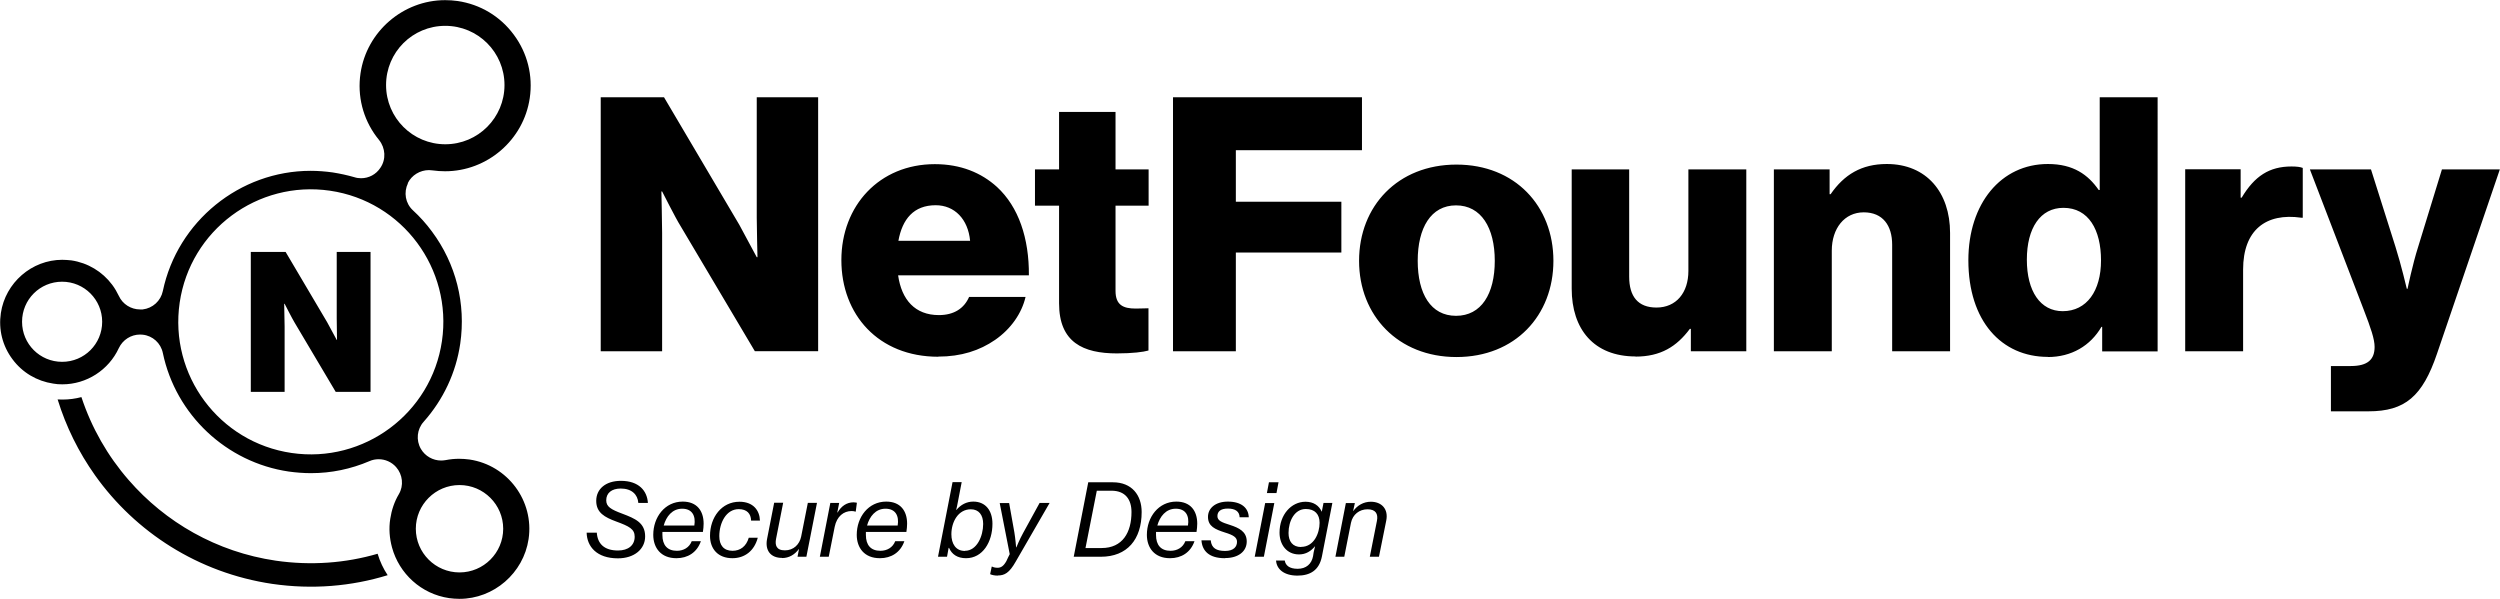 <?xml version="1.0" encoding="UTF-8"?><svg id="Layer_1" xmlns="http://www.w3.org/2000/svg" width="172.25" height="41.26" viewBox="0 0 172.25 41.26"><defs><style>.cls-1{fill:#000;stroke-width:0px;}</style></defs><path class="cls-1" d="M26.02,38.16c.16.53.39,1.02.69,1.47-2.5.77-5.19,1-7.95.6-5.11-.76-9.43-3.57-12.21-7.48-1.13-1.59-2-3.35-2.58-5.23.11,0,.21.01.33.01.45,0,.9-.06,1.31-.17.7,2.12,1.81,4.06,3.26,5.72,2.52,2.9,6.05,4.95,10.13,5.55,2.43.35,4.81.17,7.03-.48ZM28.11,12.62c-.31.64-.18,1.39.34,1.87.48.44.92.93,1.31,1.46,1.66,2.23,2.35,4.98,1.95,7.73-.29,1.99-1.16,3.85-2.52,5.38-.46.51-.54,1.27-.19,1.87.29.5.83.8,1.39.8.11,0,.21-.01.32-.03.31-.06.62-.09.93-.09.24,0,.47.02.71.05,2.63.39,4.46,2.85,4.07,5.48-.35,2.35-2.4,4.12-4.76,4.12-.24,0-.48-.02-.71-.05-1.94-.28-3.45-1.7-3.94-3.49-.17-.63-.23-1.3-.12-1.98.09-.59.28-1.17.59-1.69.35-.59.27-1.35-.19-1.87-.31-.35-.75-.54-1.2-.54-.21,0-.43.04-.63.13-1.29.55-2.64.83-4.03.83-.51,0-1.02-.04-1.53-.11-4.3-.63-7.79-3.91-8.68-8.17-.14-.68-.7-1.19-1.39-1.26-.06-.01-.12-.01-.18-.01-.62,0-1.19.36-1.46.93-.7,1.52-2.23,2.5-3.89,2.5-.1,0-.21,0-.32-.01-.1-.01-.2-.02-.31-.04-1.13-.17-2.13-.76-2.81-1.68-.69-.92-.97-2.05-.8-3.18.31-2.09,2.13-3.67,4.23-3.67.21,0,.42.02.63.04,1.13.17,2.13.77,2.81,1.68.18.24.33.5.46.77.26.57.84.93,1.46.93.06,0,.12,0,.18,0,.69-.08,1.25-.59,1.39-1.27,1.01-4.8,5.3-8.28,10.18-8.28.5,0,1.02.04,1.52.11.51.08,1.01.19,1.5.33.15.05.31.07.46.07.53,0,1.03-.26,1.33-.72.4-.58.35-1.36-.09-1.91-.06-.08-.12-.15-.18-.23-.94-1.26-1.33-2.82-1.1-4.37.42-2.87,2.93-5.04,5.83-5.04.28,0,.58.02.86.06,1.56.23,2.93,1.05,3.87,2.32.94,1.26,1.33,2.82,1.1,4.37-.42,2.88-2.93,5.04-5.83,5.04-.29,0-.58-.02-.87-.06-.07-.01-.16-.02-.24-.02-.62,0-1.2.35-1.47.91ZM7.04,22.17c0-1.52-1.23-2.76-2.76-2.76s-2.76,1.23-2.76,2.76,1.23,2.76,2.76,2.76,2.76-1.23,2.76-2.76ZM28.65,36.43c0,1.66,1.35,3.01,3.01,3.01s3.01-1.35,3.01-3.01-1.35-3.01-3.01-3.01-3.01,1.35-3.01,3.01ZM22.74,13.14c-4.99-.73-9.63,2.72-10.36,7.71-.73,4.99,2.72,9.63,7.71,10.36,4.98.73,9.63-2.72,10.36-7.71.73-4.98-2.72-9.63-7.71-10.36ZM30.68,9.94c2.26,0,4.08-1.83,4.08-4.08s-1.82-4.08-4.08-4.08-4.08,1.82-4.08,4.08,1.83,4.08,4.08,4.08ZM23.2,21.92c0,.34.02,1.5.02,1.5h-.02s-.51-.95-.66-1.22l-2.86-4.84h-2.4v9.64h2.33v-4.49c0-.33-.03-1.58-.03-1.58h.03s.53,1.04.69,1.3l2.83,4.77h2.4v-9.64h-2.33v4.57ZM41.39,24.2h4.23v-8.15c0-.61-.05-2.86-.05-2.86h.05s.95,1.88,1.25,2.35l5.14,8.66h4.36V6.7h-4.23v8.3c0,.61.05,2.72.05,2.72h-.05s-.93-1.74-1.2-2.23l-5.19-8.79h-4.36v17.5ZM64.64,24.57c1.59,0,2.86-.42,3.92-1.15,1.1-.76,1.84-1.84,2.1-2.96h-3.89c-.34.78-1.03,1.25-2.08,1.25-1.64,0-2.57-1.05-2.81-2.74h9.01c.02-2.55-.71-4.72-2.2-6.09-1.08-.98-2.5-1.57-4.28-1.57-3.82,0-6.44,2.86-6.44,6.61s2.54,6.66,6.68,6.66ZM61.9,16.59c.27-1.49,1.05-2.45,2.57-2.45,1.3,0,2.23.96,2.37,2.45h-4.94ZM76.95,24.35c1.08,0,1.84-.1,2.18-.2v-2.91c-.15,0-.54.02-.88.02-.86,0-1.39-.24-1.39-1.22v-5.87h2.28v-2.5h-2.28v-3.96h-3.89v3.96h-1.66v2.5h1.66v6.73c0,2.69,1.66,3.45,3.99,3.45ZM80.82,24.2h4.33v-6.8h7.27v-3.5h-7.27v-3.55h8.69v-3.65h-13.02v17.5ZM100.35,24.6c4.04,0,6.68-2.86,6.68-6.63s-2.64-6.63-6.68-6.63-6.71,2.86-6.71,6.63,2.69,6.63,6.71,6.63ZM100.32,21.76c-1.74,0-2.64-1.52-2.64-3.79s.91-3.82,2.64-3.82,2.67,1.54,2.67,3.82-.93,3.79-2.67,3.79ZM112.68,24.57c1.74,0,2.84-.69,3.75-1.91h.07v1.54h3.82v-12.53h-3.99v7c0,1.49-.83,2.52-2.2,2.52-1.27,0-1.88-.76-1.88-2.13v-7.39h-3.96v8.22c0,2.79,1.52,4.67,4.41,4.67ZM122.22,24.2h3.99v-6.93c0-1.54.88-2.64,2.2-2.64s1.96.91,1.96,2.23v7.34h3.99v-8.15c0-2.79-1.62-4.75-4.36-4.75-1.74,0-2.94.73-3.87,2.08h-.07v-1.71h-3.84v12.53ZM141.09,24.6c1.64,0,2.94-.78,3.7-2.08h.05v1.69h3.82V6.7h-3.99v6.39h-.07c-.73-1.05-1.74-1.79-3.5-1.79-3.23,0-5.48,2.72-5.48,6.63,0,4.19,2.28,6.66,5.48,6.66ZM142.12,21.44c-1.54,0-2.47-1.37-2.47-3.55s.93-3.57,2.52-3.57c1.74,0,2.59,1.52,2.59,3.62s-.98,3.5-2.64,3.5ZM150.56,24.2h3.99v-5.63c0-2.72,1.57-3.92,4.01-3.57h.1v-3.43c-.17-.07-.42-.1-.78-.1-1.52,0-2.54.66-3.43,2.15h-.07v-1.96h-3.82v12.53ZM160.6,28.34h2.59c2.52,0,3.72-1.03,4.72-3.97l4.33-12.7h-3.99l-1.64,5.34c-.39,1.22-.73,2.89-.73,2.89h-.05s-.39-1.66-.78-2.89l-1.69-5.34h-4.21l3.7,9.64c.51,1.32.76,2.06.76,2.59,0,.86-.46,1.32-1.64,1.32h-1.37v3.11ZM42.57,38.47c1.14,0,1.88-.64,1.88-1.51,0-.94-.68-1.23-1.58-1.57-.78-.29-1.1-.48-1.1-.92,0-.5.37-.81,1-.81.76,0,1.17.42,1.21.99h.66c-.05-.82-.61-1.52-1.86-1.52-1.05,0-1.7.56-1.7,1.38s.59,1.13,1.37,1.42c.9.33,1.28.52,1.28,1.05,0,.59-.44.95-1.15.95-.94,0-1.41-.46-1.46-1.23h-.7c.02.96.7,1.77,2.15,1.77ZM46.61,38.46c.77,0,1.41-.39,1.68-1.17h-.63c-.17.44-.57.66-1.02.66-.66,0-1-.39-1-1.09,0-.07,0-.14,0-.21h2.79c.03-.19.05-.39.05-.57,0-.88-.46-1.52-1.44-1.52-1.23,0-2.03,1.07-2.03,2.29,0,.9.53,1.61,1.59,1.61ZM47,35.05c.69,0,.95.49.84,1.16h-2.11c.17-.62.59-1.16,1.27-1.16ZM50.46,38.46c.85,0,1.51-.5,1.75-1.41h-.62c-.17.59-.58.9-1.12.9-.61,0-.91-.39-.91-1.01,0-.91.47-1.86,1.34-1.86.57,0,.84.32.85.79h.61c-.02-.7-.46-1.3-1.41-1.3-1.23,0-2.03,1.07-2.03,2.35,0,.91.56,1.54,1.54,1.54ZM53.88,38.45c.49,0,.88-.24,1.16-.62h.01l-.1.53h.61l.73-3.71h-.63l-.46,2.32c-.11.54-.52.95-1.12.95s-.69-.37-.61-.79l.49-2.49h-.62l-.49,2.5c-.15.79.25,1.3,1.03,1.3ZM56.47,38.36h.63l.41-2.06c.15-.73.62-1.09,1.17-1.09.12,0,.19.02.25.04h.03l.08-.61s-.12-.03-.23-.03c-.48,0-.85.27-1.1.7h-.02l.13-.66h-.61l-.72,3.7ZM60.63,38.46c.77,0,1.41-.39,1.68-1.17h-.63c-.17.44-.57.66-1.02.66-.66,0-1-.39-1-1.09,0-.07,0-.14,0-.21h2.79c.03-.19.05-.39.05-.57,0-.88-.46-1.52-1.44-1.52-1.23,0-2.03,1.07-2.03,2.29,0,.9.53,1.61,1.59,1.61ZM61.01,35.05c.69,0,.95.49.84,1.16h-2.11c.17-.62.59-1.16,1.27-1.16ZM64.64,38.36h.61l.11-.61h.03c.19.44.57.71,1.17.71,1.15,0,1.82-1.12,1.82-2.37,0-.92-.48-1.53-1.32-1.53-.46,0-.86.21-1.17.58h-.01c.04-.17.09-.39.12-.57l.26-1.35h-.63l-1,5.13ZM66.48,37.96c-.63,0-.93-.5-.93-1.15,0-.85.47-1.72,1.34-1.72.55,0,.85.39.85,1.01,0,.85-.44,1.85-1.25,1.85ZM68.75,39.65c.46,0,.79-.17,1.23-.95l2.34-4.05h-.69l-1.14,2.08c-.24.43-.46.98-.46.98h-.02s-.05-.62-.12-1.03l-.36-2.02h-.65l.69,3.52s-.23.46-.23.48c-.19.34-.37.46-.61.46-.17,0-.3-.04-.37-.08h-.03l-.11.52c.12.06.32.1.53.1ZM73.98,38.36h1.87c1.81,0,2.81-1.19,2.81-3.08,0-1.17-.68-2.05-1.98-2.05h-1.7l-1,5.13ZM74.79,37.76l.78-3.95h1.01c.96,0,1.38.61,1.38,1.47,0,1.4-.61,2.48-2.06,2.48h-1.11ZM80.62,38.46c.77,0,1.41-.39,1.68-1.17h-.63c-.17.44-.57.66-1.02.66-.66,0-1-.39-1-1.09,0-.07,0-.14,0-.21h2.79c.03-.19.05-.39.05-.57,0-.88-.46-1.52-1.44-1.52-1.23,0-2.03,1.07-2.03,2.29,0,.9.53,1.61,1.59,1.61ZM81.01,35.05c.69,0,.95.49.84,1.16h-2.11c.17-.62.59-1.16,1.27-1.16ZM84.42,38.45c.9,0,1.49-.46,1.48-1.16-.01-.67-.54-.92-1.15-1.12-.58-.18-.87-.3-.87-.61s.21-.52.72-.52.8.2.81.6h.63c-.02-.63-.49-1.08-1.44-1.08-.86,0-1.38.46-1.37,1.07.01.63.48.84,1.17,1.06.59.18.83.34.83.64,0,.34-.23.63-.82.63s-.94-.19-.99-.73h-.64c.05.73.53,1.23,1.61,1.23ZM86.45,38.36h.63l.72-3.7h-.63l-.72,3.7ZM87.29,33.97h.66l.14-.74h-.66l-.14.74ZM89.39,39.66c.87,0,1.5-.36,1.69-1.32l.72-3.69h-.61l-.12.61c-.19-.43-.57-.69-1.12-.69-.98,0-1.79.89-1.79,2.13,0,.83.5,1.5,1.34,1.5.48,0,.83-.23,1.11-.57h0c-.04.17-.1.41-.1.43l-.04.26c-.1.54-.48.87-1.06.87s-.84-.24-.89-.57h-.6c.04.6.55,1.04,1.48,1.04ZM89.65,37.69c-.59,0-.87-.39-.87-.97,0-.83.42-1.65,1.19-1.65.63,0,.95.37.95.95,0,.72-.39,1.66-1.27,1.66ZM91.99,38.36h.63l.46-2.33c.12-.59.59-.94,1.14-.94s.75.3.65.8l-.49,2.47h.63l.5-2.48c.17-.82-.33-1.31-1.06-1.31-.5,0-.93.25-1.21.64h-.01l.12-.55h-.62l-.72,3.7Z"/></svg>